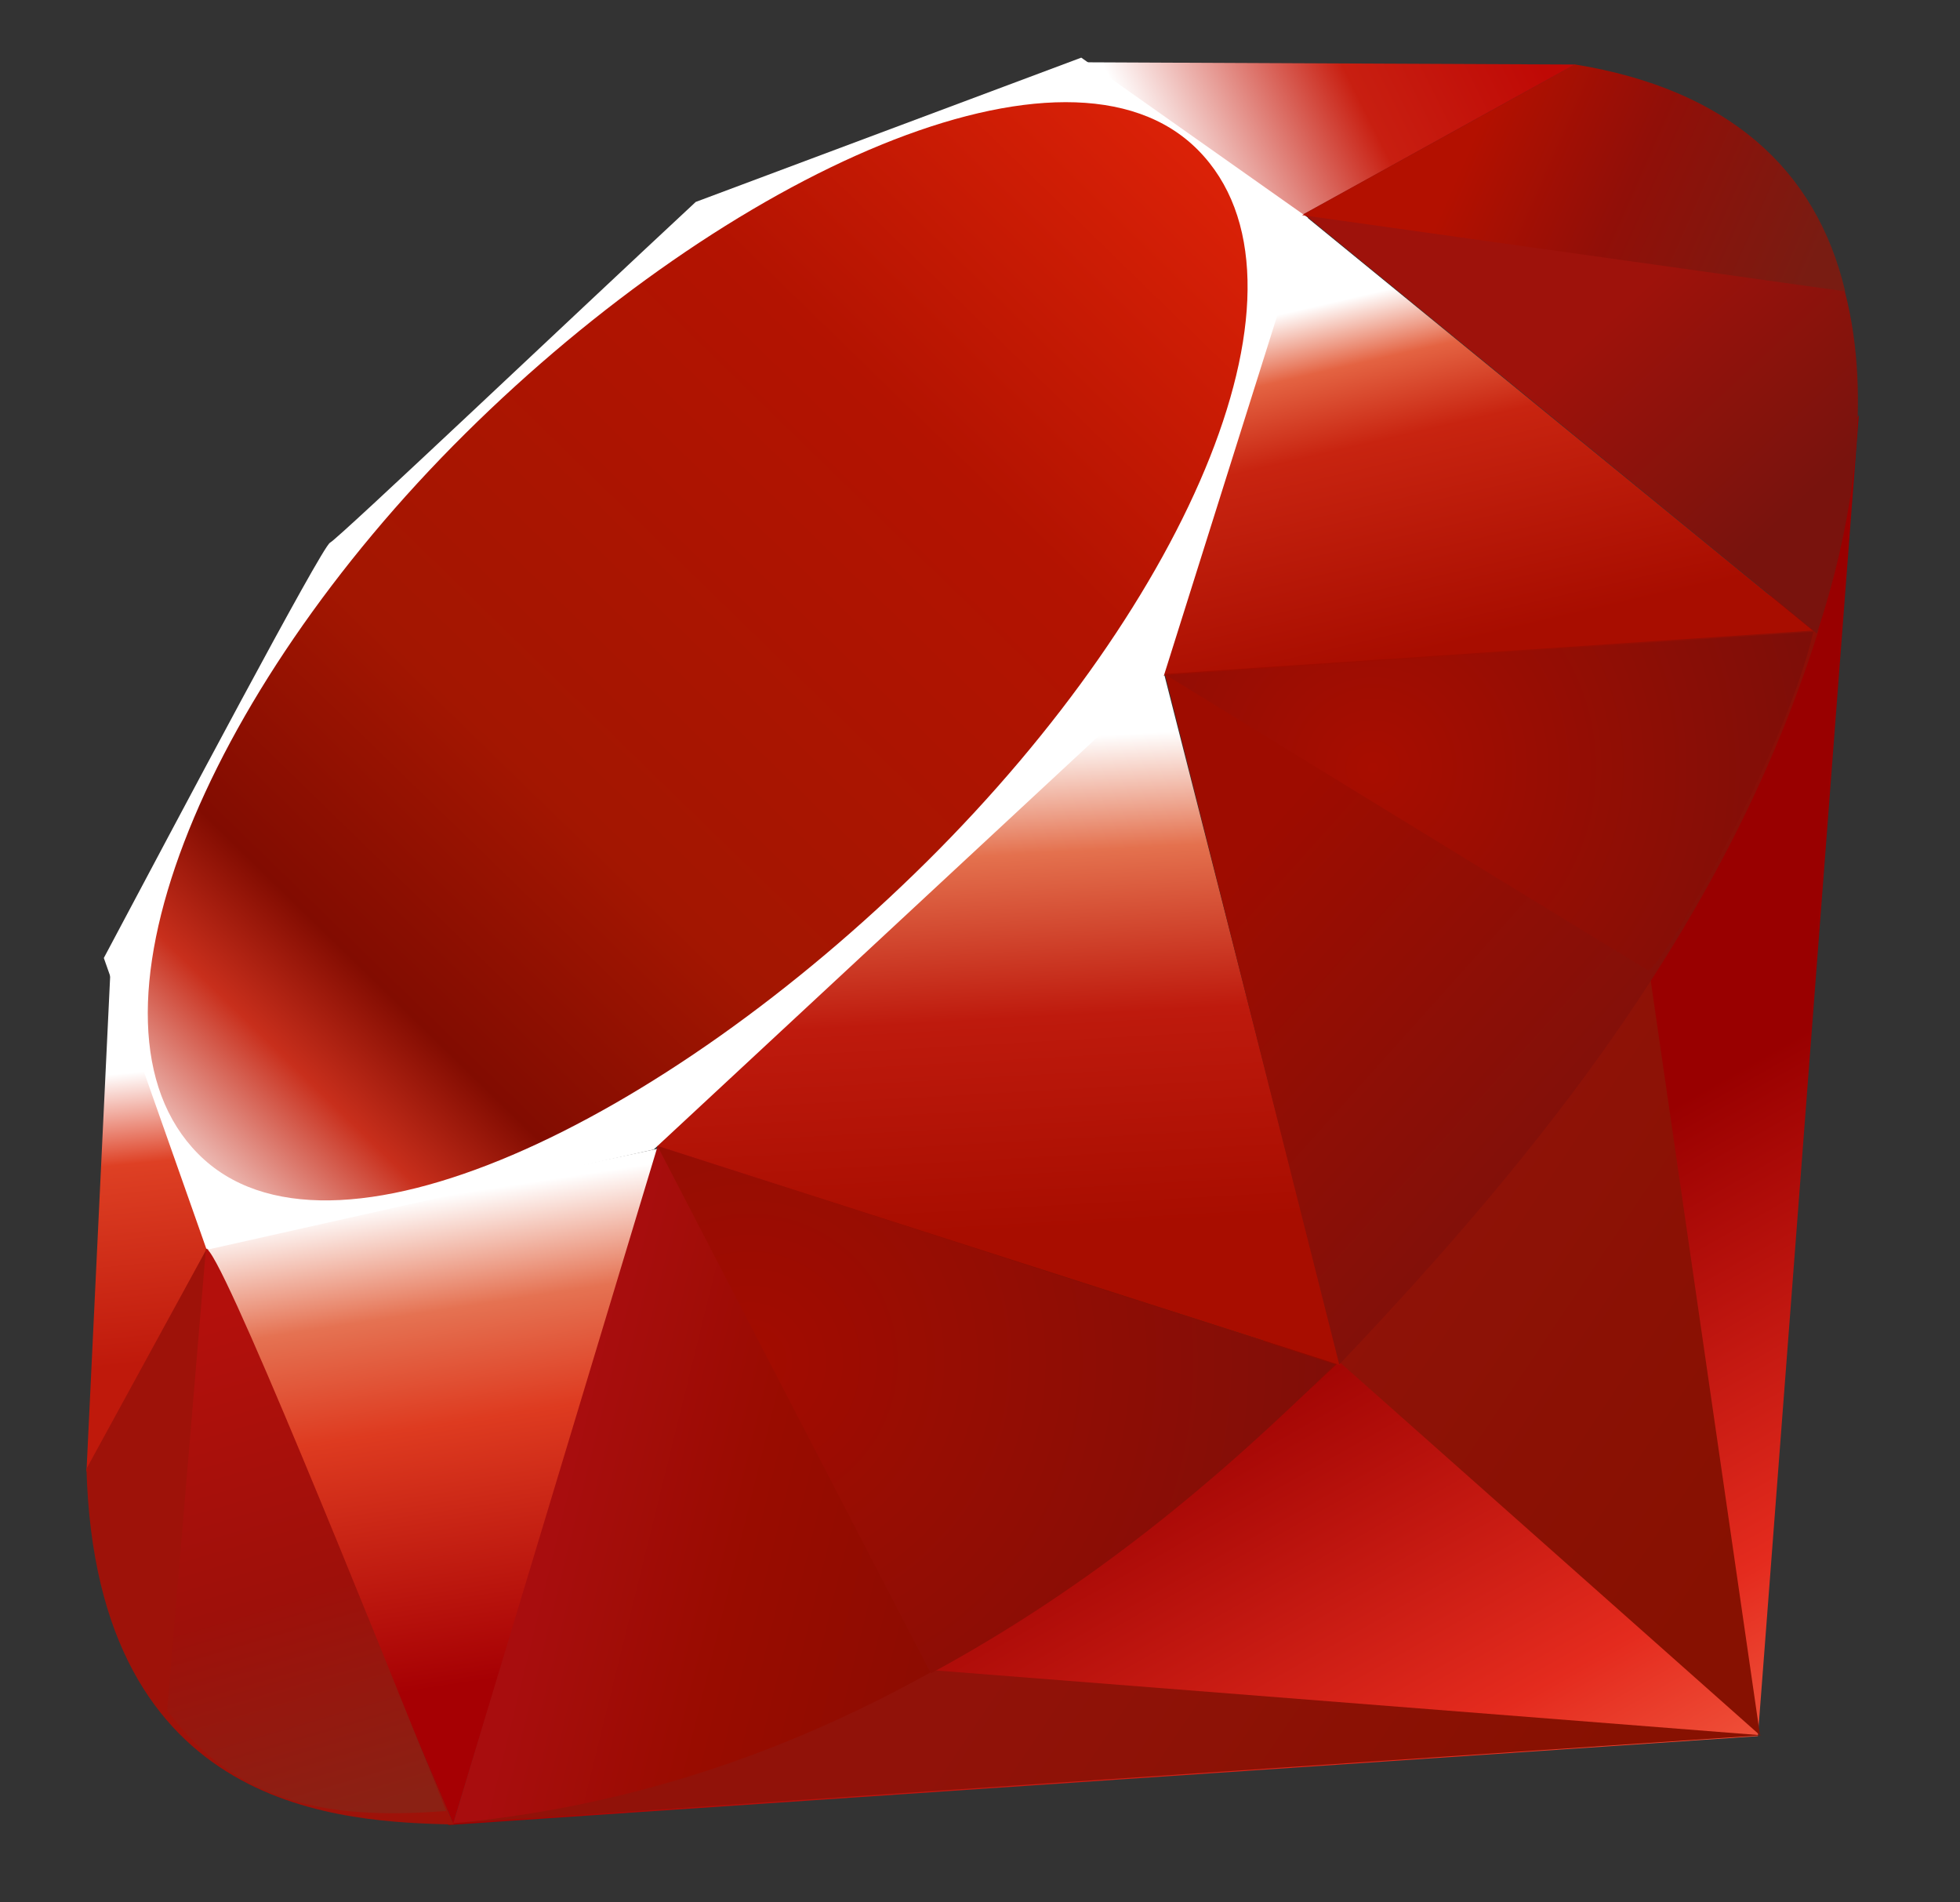 <svg width="68" height="66" viewBox="0 0 68 66" fill="none" xmlns="http://www.w3.org/2000/svg">
<rect x="0" y="0" width="68" height="66" fill="#333333" stroke="none"/>
<path fill-rule="evenodd" clip-rule="evenodd" d="M50.638 42.472L15.532 63.318L60.988 60.234L64.489 14.398L50.638 42.472Z" fill="url(#paint0_linear_7426_44718)"/>
<path fill-rule="evenodd" clip-rule="evenodd" d="M57.156 33.236L46.513 47.289L61.062 60.203L57.156 33.236Z" fill="url(#paint1_linear_7426_44718)"/>
<path fill-rule="evenodd" clip-rule="evenodd" d="M32.492 57.956L15.684 63.26L61.115 60.203L32.492 57.956Z" fill="url(#paint2_linear_7426_44718)"/>
<path fill-rule="evenodd" clip-rule="evenodd" d="M22.875 39.841L7.14 43.205L15.724 63.266L22.875 39.841Z" fill="url(#paint3_linear_7426_44718)"/>
<path fill-rule="evenodd" clip-rule="evenodd" d="M39.931 21.595L21.102 39.245L46.511 47.367L39.931 21.595Z" fill="url(#paint4_linear_7426_44718)"/>
<path fill-rule="evenodd" clip-rule="evenodd" d="M45.198 7.422L40.242 23.445L62.996 21.958L45.198 7.422Z" fill="url(#paint5_linear_7426_44718)"/>
<path fill-rule="evenodd" clip-rule="evenodd" d="M44.205 8.024L37.601 2.161L54.673 2.239L44.205 8.024Z" fill="url(#paint6_linear_7426_44718)"/>
<path fill-rule="evenodd" clip-rule="evenodd" d="M7.385 43.065L3.838 33.538L3 51.063L7.385 43.065Z" fill="url(#paint7_linear_7426_44718)"/>
<path fill-rule="evenodd" clip-rule="evenodd" d="M3.602 33.236L7.171 43.36L22.679 39.881L40.384 23.426L45.381 7.555L37.513 2L24.137 7.006C19.923 10.926 11.746 18.681 11.451 18.827C11.159 18.976 6.051 28.631 3.602 33.236Z" fill="white"/>
<path fill-rule="evenodd" clip-rule="evenodd" d="M16.134 15.05C25.267 5.994 37.042 0.644 41.561 5.203C46.077 9.762 41.288 20.841 32.154 29.894C23.02 38.947 11.392 44.592 6.876 40.033C2.358 35.477 7 24.103 16.134 15.05Z" fill="url(#paint8_linear_7426_44718)"/>
<path fill-rule="evenodd" clip-rule="evenodd" d="M15.724 63.256L22.819 39.757L46.38 47.326C37.861 55.315 28.386 62.068 15.724 63.256Z" fill="url(#paint9_linear_7426_44718)"/>
<path fill-rule="evenodd" clip-rule="evenodd" d="M40.415 23.38L46.464 47.339C53.58 39.856 59.967 31.812 63.095 21.862L40.415 23.38Z" fill="url(#paint10_linear_7426_44718)"/>
<path fill-rule="evenodd" clip-rule="evenodd" d="M63.033 21.983C65.454 14.678 66.013 4.197 54.598 2.251L45.232 7.425L63.033 21.983Z" fill="url(#paint11_linear_7426_44718)"/>
<path fill-rule="evenodd" clip-rule="evenodd" d="M3 50.957C3.335 63.014 12.034 63.194 15.74 63.3L7.18 43.31L3 50.957Z" fill="#9E1209"/>
<path fill-rule="evenodd" clip-rule="evenodd" d="M40.449 23.417C45.917 26.778 56.938 33.528 57.162 33.652C57.509 33.848 61.913 26.226 62.912 21.918L40.449 23.417Z" fill="url(#paint12_radial_7426_44718)"/>
<path fill-rule="evenodd" clip-rule="evenodd" d="M22.809 39.757L32.294 58.055C37.902 55.014 42.293 51.308 46.315 47.339L22.809 39.757Z" fill="url(#paint13_radial_7426_44718)"/>
<path fill-rule="evenodd" clip-rule="evenodd" d="M7.143 43.335L5.799 59.337C8.335 62.8 11.823 63.101 15.482 62.831C12.835 56.242 7.547 43.068 7.143 43.335Z" fill="url(#paint14_linear_7426_44718)"/>
<path fill-rule="evenodd" clip-rule="evenodd" d="M45.176 7.465L64.017 10.109C63.012 5.848 59.924 3.099 54.66 2.239L45.176 7.465Z" fill="url(#paint15_linear_7426_44718)"/>
<defs>
<linearGradient id="paint0_linear_7426_44718" x1="57.023" y1="68.895" x2="44.052" y2="45.993" gradientUnits="userSpaceOnUse">
<stop stop-color="#FB7655"/>
<stop offset="0.41" stop-color="#E42B1E"/>
<stop offset="0.99" stop-color="#990000"/>
<stop offset="1" stop-color="#990000"/>
</linearGradient>
<linearGradient id="paint1_linear_7426_44718" x1="63.485" y1="49.656" x2="46.767" y2="38.438" gradientUnits="userSpaceOnUse">
<stop stop-color="#871101"/>
<stop offset="0.99" stop-color="#911209"/>
<stop offset="1" stop-color="#911209"/>
</linearGradient>
<linearGradient id="paint2_linear_7426_44718" x1="50.109" y1="69.589" x2="33.392" y2="58.371" gradientUnits="userSpaceOnUse">
<stop stop-color="#871101"/>
<stop offset="0.99" stop-color="#911209"/>
<stop offset="1" stop-color="#911209"/>
</linearGradient>
<linearGradient id="paint3_linear_7426_44718" x1="15.009" y1="41.535" x2="17.601" y2="58.378" gradientUnits="userSpaceOnUse">
<stop stop-color="white"/>
<stop offset="0.23" stop-color="#E57252"/>
<stop offset="0.46" stop-color="#DE3B20"/>
<stop offset="0.99" stop-color="#A60003"/>
<stop offset="1" stop-color="#A60003"/>
</linearGradient>
<linearGradient id="paint4_linear_7426_44718" x1="32.834" y1="25.808" x2="33.789" y2="42.998" gradientUnits="userSpaceOnUse">
<stop stop-color="white"/>
<stop offset="0.23" stop-color="#E4714E"/>
<stop offset="0.56" stop-color="#BE1A0D"/>
<stop offset="0.99" stop-color="#A80D00"/>
<stop offset="1" stop-color="#A80D00"/>
</linearGradient>
<linearGradient id="paint5_linear_7426_44718" x1="48.653" y1="9.92" x2="51.512" y2="22.24" gradientUnits="userSpaceOnUse">
<stop stop-color="white"/>
<stop offset="0.18" stop-color="#E46342"/>
<stop offset="0.4" stop-color="#C82410"/>
<stop offset="0.99" stop-color="#A80D00"/>
<stop offset="1" stop-color="#A80D00"/>
</linearGradient>
<linearGradient id="paint6_linear_7426_44718" x1="39.924" y1="5.582" x2="52.242" y2="-0.577" gradientUnits="userSpaceOnUse">
<stop stop-color="white"/>
<stop offset="0.54" stop-color="#C81F11"/>
<stop offset="0.99" stop-color="#BF0905"/>
<stop offset="1" stop-color="#BF0905"/>
</linearGradient>
<linearGradient id="paint7_linear_7426_44718" x1="4.211" y1="37.241" x2="5.225" y2="47.392" gradientUnits="userSpaceOnUse">
<stop stop-color="white"/>
<stop offset="0.31" stop-color="#DE4024"/>
<stop offset="0.99" stop-color="#BF190B"/>
<stop offset="1" stop-color="#BF190B"/>
</linearGradient>
<linearGradient id="paint8_linear_7426_44718" x1="-2.759" y1="50.136" x2="44.902" y2="1.128" gradientUnits="userSpaceOnUse">
<stop stop-color="#BD0012"/>
<stop offset="0.07" stop-color="white"/>
<stop offset="0.17" stop-color="white"/>
<stop offset="0.27" stop-color="#C82F1C"/>
<stop offset="0.33" stop-color="#820C01"/>
<stop offset="0.46" stop-color="#A31601"/>
<stop offset="0.72" stop-color="#B31301"/>
<stop offset="0.99" stop-color="#E82609"/>
<stop offset="1" stop-color="#E82609"/>
</linearGradient>
<linearGradient id="paint9_linear_7426_44718" x1="33.748" y1="55.08" x2="19.392" y2="51.537" gradientUnits="userSpaceOnUse">
<stop stop-color="#8C0C01"/>
<stop offset="0.54" stop-color="#990C00"/>
<stop offset="0.99" stop-color="#A80D0E"/>
<stop offset="1" stop-color="#A80D0E"/>
</linearGradient>
<linearGradient id="paint10_linear_7426_44718" x1="58.405" y1="37.85" x2="45.652" y2="26.419" gradientUnits="userSpaceOnUse">
<stop stop-color="#7E110B"/>
<stop offset="0.99" stop-color="#9E0C00"/>
<stop offset="1" stop-color="#9E0C00"/>
</linearGradient>
<linearGradient id="paint11_linear_7426_44718" x1="63.09" y1="16.877" x2="56.738" y2="10.086" gradientUnits="userSpaceOnUse">
<stop stop-color="#79130D"/>
<stop offset="0.99" stop-color="#9E120B"/>
<stop offset="1" stop-color="#9E120B"/>
</linearGradient>
<radialGradient id="paint12_radial_7426_44718" cx="0" cy="0" r="1" gradientUnits="userSpaceOnUse" gradientTransform="translate(47.638 26.638) scale(15.628 15.628)">
<stop stop-color="#A80D00"/>
<stop offset="0.99" stop-color="#7E0E08"/>
<stop offset="1" stop-color="#7E0E08"/>
</radialGradient>
<radialGradient id="paint13_radial_7426_44718" cx="0" cy="0" r="1" gradientUnits="userSpaceOnUse" gradientTransform="translate(25.994 47.233) scale(20.776 20.776)">
<stop stop-color="#A30C00"/>
<stop offset="0.99" stop-color="#800E08"/>
<stop offset="1" stop-color="#800E08"/>
</radialGradient>
<linearGradient id="paint14_linear_7426_44718" x1="11.277" y1="63.243" x2="6.1" y2="45.679" gradientUnits="userSpaceOnUse">
<stop stop-color="#8B2114"/>
<stop offset="0.43" stop-color="#9E100A"/>
<stop offset="0.99" stop-color="#B3100C"/>
<stop offset="1" stop-color="#B3100C"/>
</linearGradient>
<linearGradient id="paint15_linear_7426_44718" x1="50.992" y1="5.041" x2="62.599" y2="10.164" gradientUnits="userSpaceOnUse">
<stop stop-color="#B31000"/>
<stop offset="0.44" stop-color="#910F08"/>
<stop offset="0.99" stop-color="#791C12"/>
<stop offset="1" stop-color="#791C12"/>
</linearGradient>
</defs>
</svg>
